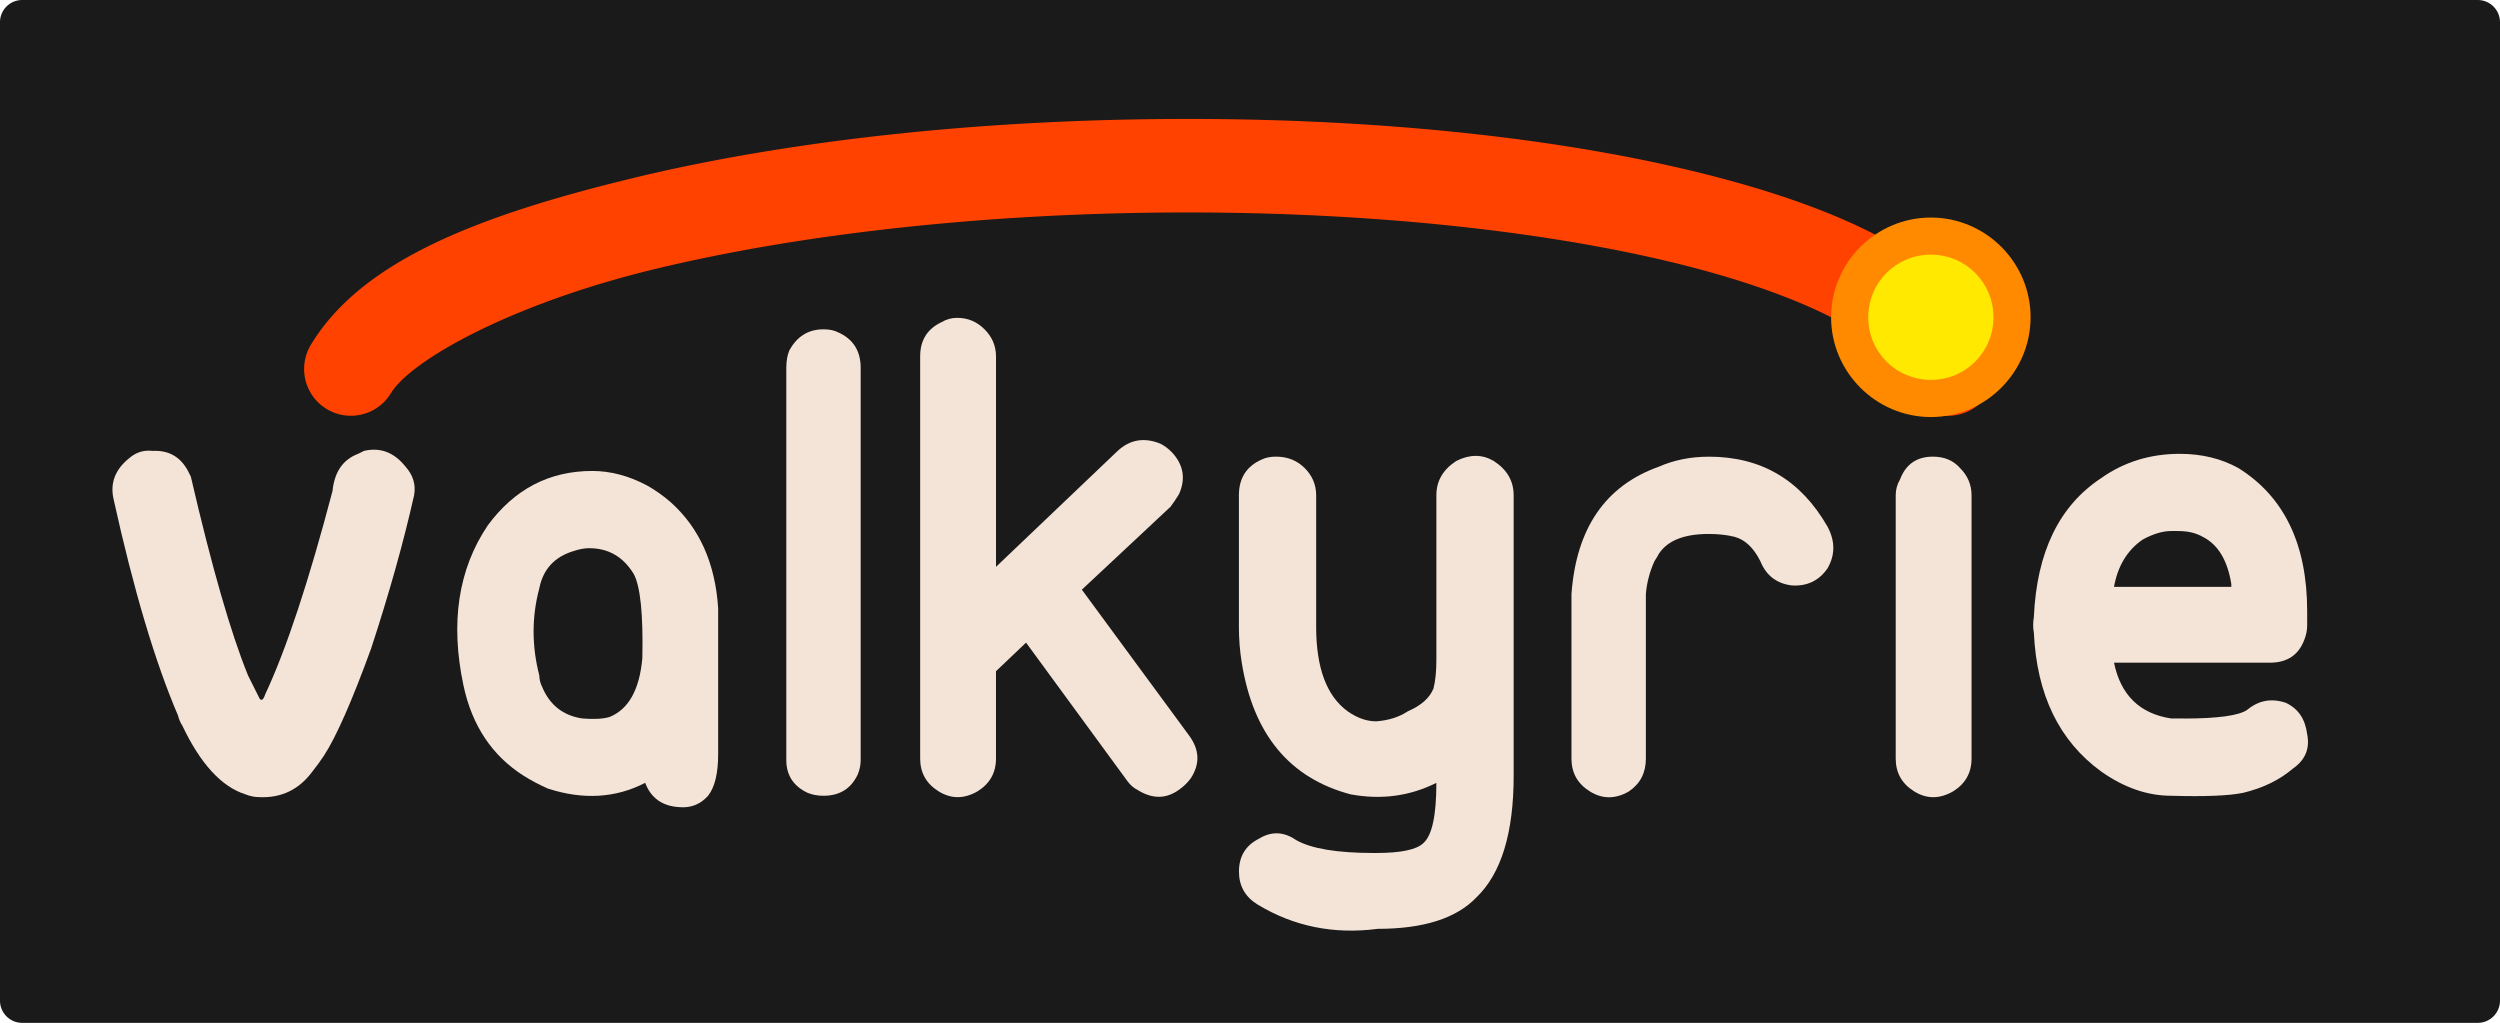 <?xml version="1.0" encoding="UTF-8" standalone="no"?>
<!-- Created with Inkscape (http://www.inkscape.org/) -->

<svg
   xmlns:dc="http://purl.org/dc/elements/1.1/"
   xmlns:cc="http://creativecommons.org/ns#"
   xmlns:rdf="http://www.w3.org/1999/02/22-rdf-syntax-ns#"
   xmlns:svg="http://www.w3.org/2000/svg"
   xmlns="http://www.w3.org/2000/svg"
   xmlns:sodipodi="http://sodipodi.sourceforge.net/DTD/sodipodi-0.dtd"
   xmlns:inkscape="http://www.inkscape.org/namespaces/inkscape"
   width="92.737mm"
   height="37.942mm"
   viewBox="0 0 92.737 37.942"
   version="1.1"
   id="svg2297"
   inkscape:version="0.92.4 (5da689c313, 2019-01-14)"
   sodipodi:docname="valkyrie.svg">
  <defs
     id="defs2291" />
  <sodipodi:namedview
     id="base"
     pagecolor="#ffffff"
     bordercolor="#666666"
     borderopacity="1.0"
     inkscape:pageopacity="0.0"
     inkscape:pageshadow="2"
     inkscape:zoom="2.8"
     inkscape:cx="113.81726"
     inkscape:cy="23.763752"
     inkscape:document-units="mm"
     inkscape:current-layer="layer1"
     showgrid="false"
     inkscape:window-width="1920"
     inkscape:window-height="1043"
     inkscape:window-x="0"
     inkscape:window-y="1098"
     inkscape:window-maximized="0" />
  <g
     inkscape:label="Layer 1"
     inkscape:groupmode="layer"
     id="layer1"
     transform="translate(2.523,-92.065)">
    <path
       id="rect2301"
       d="M -1.698,92.065 H 89.388 c 0.457,0 0.826,0.369 0.826,0.826 v 36.291 c 0,0.457 -0.369,0.826 -0.826,0.826 H -1.698 c -0.457,0 -0.826,-0.369 -0.826,-0.826 V 92.89 c 0,-0.457 0.369,-0.826 0.826,-0.826 z"
       style="opacity:1;fill:#1a1a1a;fill-opacity:1;stroke:none;stroke-width:3.587;stroke-linecap:round;stroke-miterlimit:4;stroke-dasharray:none;stroke-dashoffset:0;stroke-opacity:1"
       inkscape:connector-curvature="0" />
    <path
       style="color:#000000;font-style:normal;font-variant:normal;font-weight:normal;font-stretch:normal;font-size:medium;line-height:normal;font-family:sans-serif;font-variant-ligatures:normal;font-variant-position:normal;font-variant-caps:normal;font-variant-numeric:normal;font-variant-alternates:normal;font-feature-settings:normal;text-indent:0;text-align:start;text-decoration:none;text-decoration-line:none;text-decoration-style:solid;text-decoration-color:#000000;letter-spacing:normal;word-spacing:normal;text-transform:none;writing-mode:lr-tb;direction:ltr;text-orientation:mixed;dominant-baseline:auto;baseline-shift:baseline;text-anchor:start;white-space:normal;shape-padding:0;clip-rule:nonzero;display:inline;overflow:visible;visibility:visible;opacity:1;isolation:auto;mix-blend-mode:normal;color-interpolation:sRGB;color-interpolation-filters:linearRGB;solid-color:#000000;solid-opacity:1;vector-effect:none;fill:#ff4200;fill-opacity:1;fill-rule:nonzero;stroke:none;stroke-width:3.47;stroke-linecap:round;stroke-linejoin:miter;stroke-miterlimit:4;stroke-dasharray:none;stroke-dashoffset:0;stroke-opacity:1;color-rendering:auto;image-rendering:auto;shape-rendering:auto;text-rendering:auto;enable-background:accumulate"
       d="m 41.469,96.477 c -7.668,0.004 -14.874,0.821 -20.584,2.211 -5.71,1.39 -10.002,3.062 -11.877,6.168 a 1.735,1.735 0 1 0 2.971,1.793 c 0.717,-1.189 4.368,-3.283 9.727,-4.588 5.358,-1.304 12.345,-2.111 19.766,-2.115 7.421,-0.004 14.111,0.796 18.953,2.082 2.421,0.643 4.38,1.416 5.689,2.195 1.309,0.78 1.847,1.532 1.938,1.904 a 1.736,1.736 0 1 0 3.373,-0.82 c -0.432,-1.774 -1.804,-3.035 -3.535,-4.066 -1.732,-1.031 -3.945,-1.868 -6.574,-2.566 C 56.057,97.278 49.137,96.472 41.469,96.477 Z"
       id="path2299"
       inkscape:connector-curvature="0" />
    <path
       inkscape:connector-curvature="0"
       d="m 3.124,108.792 q 0.902,-0.053 1.327,0.743 l 0.106,0.213 q 1.168,5.042 2.123,7.377 l 0.425,0.849 q 0.106,0.159 0.213,-0.16 1.168,-2.494 2.494,-7.537 0.106,-1.061 0.955,-1.38 l 0.213,-0.106 q 0.902,-0.213 1.539,0.583 0.425,0.477 0.319,1.062 -0.584,2.601 -1.592,5.679 -1.062,2.919 -1.752,3.981 -0.213,0.319 -0.425,0.584 -0.743,1.008 -1.964,0.955 -0.266,0 -0.53,-0.106 -1.327,-0.425 -2.335,-2.548 -0.106,-0.159 -0.159,-0.372 -1.274,-2.972 -2.388,-8.014 -0.213,-0.902 0.583,-1.539 0.372,-0.319 0.849,-0.266 z"
       style="font-style:normal;font-variant:normal;font-weight:normal;font-stretch:normal;font-size:3.507px;line-height:1.25;font-family:Ubuntu-Title;-inkscape-font-specification:'Ubuntu-Title, Normal';font-variant-ligatures:normal;font-variant-caps:normal;font-variant-numeric:normal;font-feature-settings:normal;text-align:start;letter-spacing:0px;word-spacing:0px;writing-mode:lr-tb;text-anchor:start;fill:#f4e3d7;fill-opacity:1;stroke:none;stroke-width:0.663"
       id="path9791" />
    <path
       inkscape:connector-curvature="0"
       d="m 24.117,120.044 v -5.414 q -0.159,-2.495 -1.752,-3.928 -0.425,-0.372 -0.902,-0.637 -1.008,-0.53 -2.017,-0.53 -2.388,0 -3.874,2.017 -1.645,2.441 -0.902,5.944 0.477,2.229 2.229,3.344 0.425,0.266 0.902,0.477 1.964,0.637 3.609,-0.213 0.319,0.849 1.274,0.902 0.637,0.053 1.061,-0.425 0.372,-0.477 0.372,-1.539 z m -4.777,-7.643 q 1.061,0 1.645,0.955 0.372,0.69 0.319,3.131 -0.159,1.752 -1.221,2.176 -0.372,0.106 -1.008,0.053 -1.062,-0.159 -1.486,-1.168 -0.106,-0.213 -0.106,-0.425 -0.425,-1.645 0,-3.238 0.213,-1.061 1.274,-1.38 0.319,-0.106 0.584,-0.106 z"
       style="font-style:normal;font-variant:normal;font-weight:normal;font-stretch:normal;font-size:3.507px;line-height:1.25;font-family:Ubuntu-Title;-inkscape-font-specification:'Ubuntu-Title, Normal';font-variant-ligatures:normal;font-variant-caps:normal;font-variant-numeric:normal;font-feature-settings:normal;text-align:start;letter-spacing:0px;word-spacing:0px;writing-mode:lr-tb;text-anchor:start;fill:#f4e3d7;fill-opacity:1;stroke:none;stroke-width:0.663"
       id="path9793" />
    <path
       inkscape:connector-curvature="0"
       d="m 29.404,105.714 q 0,-0.955 -0.849,-1.327 -0.213,-0.106 -0.53,-0.106 -0.849,0 -1.274,0.796 -0.106,0.266 -0.106,0.637 v 14.543 q 0,0.849 0.796,1.221 0.266,0.106 0.583,0.106 0.902,0 1.274,-0.796 0.106,-0.266 0.106,-0.53 z"
       style="font-style:normal;font-variant:normal;font-weight:normal;font-stretch:normal;font-size:3.507px;line-height:1.25;font-family:Ubuntu-Title;-inkscape-font-specification:'Ubuntu-Title, Normal';font-variant-ligatures:normal;font-variant-caps:normal;font-variant-numeric:normal;font-feature-settings:normal;text-align:start;letter-spacing:0px;word-spacing:0px;writing-mode:lr-tb;text-anchor:start;fill:#f4e3d7;fill-opacity:1;stroke:none;stroke-width:0.663"
       id="path9795" />
    <path
       inkscape:connector-curvature="0"
       d="m 32.991,103.856 q 0.584,0 1.008,0.425 0.425,0.425 0.425,1.008 v 7.802 l 4.511,-4.299 q 0.69,-0.637 1.592,-0.266 0.213,0.106 0.425,0.319 0.637,0.69 0.266,1.539 -0.159,0.266 -0.319,0.477 l -3.291,3.078 3.981,5.414 q 0.584,0.796 0.053,1.592 -0.159,0.213 -0.372,0.372 -0.743,0.583 -1.592,0.053 -0.213,-0.106 -0.372,-0.319 l -3.768,-5.148 -1.115,1.061 v 3.238 q 0,0.796 -0.69,1.221 -0.743,0.425 -1.433,0 -0.69,-0.425 -0.69,-1.221 v -14.914 q 0,-0.902 0.796,-1.274 0.266,-0.159 0.584,-0.159 z"
       style="font-style:normal;font-variant:normal;font-weight:normal;font-stretch:normal;font-size:3.507px;line-height:1.25;font-family:Ubuntu-Title;-inkscape-font-specification:'Ubuntu-Title, Normal';font-variant-ligatures:normal;font-variant-caps:normal;font-variant-numeric:normal;font-feature-settings:normal;text-align:start;letter-spacing:0px;word-spacing:0px;writing-mode:lr-tb;text-anchor:start;fill:#f4e3d7;fill-opacity:1;stroke:none;stroke-width:0.663"
       id="path9797" />
    <path
       inkscape:connector-curvature="0"
       d="m 53.626,110.438 v 10.403 q 0,3.185 -1.38,4.511 -1.115,1.168 -3.662,1.168 -2.441,0.319 -4.458,-0.902 -0.69,-0.425 -0.69,-1.221 0,-0.849 0.743,-1.221 0.69,-0.425 1.38,0.053 0.849,0.477 2.866,0.477 H 48.53 q 1.38,0 1.752,-0.372 0.477,-0.425 0.477,-2.229 -1.486,0.743 -3.185,0.425 -3.397,-0.902 -4.034,-4.883 -0.106,-0.637 -0.106,-1.327 v -4.883 q 0,-0.955 0.849,-1.327 0.213,-0.106 0.53,-0.106 0.637,0 1.062,0.425 0.425,0.425 0.425,1.008 v 4.883 q 0,2.282 1.168,3.131 0.53,0.372 1.062,0.372 0.69,-0.053 1.168,-0.372 0.743,-0.319 0.955,-0.849 0.106,-0.425 0.106,-1.062 v -6.104 q 0,-0.796 0.743,-1.274 0.743,-0.372 1.38,0 0.743,0.477 0.743,1.274 z"
       style="font-style:normal;font-variant:normal;font-weight:normal;font-stretch:normal;font-size:3.507px;line-height:1.25;font-family:Ubuntu-Title;-inkscape-font-specification:'Ubuntu-Title, Normal';font-variant-ligatures:normal;font-variant-caps:normal;font-variant-numeric:normal;font-feature-settings:normal;text-align:start;letter-spacing:0px;word-spacing:0px;writing-mode:lr-tb;text-anchor:start;fill:#f4e3d7;fill-opacity:1;stroke:none;stroke-width:0.663"
       id="path9799" />
    <path
       inkscape:connector-curvature="0"
       d="m 60.866,109.005 q 2.919,0 4.405,2.601 0.425,0.796 0,1.539 -0.477,0.69 -1.327,0.637 -0.849,-0.106 -1.168,-0.902 -0.372,-0.743 -0.955,-0.902 -0.425,-0.106 -0.955,-0.106 -1.38,0 -1.858,0.743 -0.053,0.106 -0.159,0.266 -0.266,0.584 -0.319,1.221 v 6.104 q 0,0.796 -0.637,1.221 -0.743,0.425 -1.433,0 -0.69,-0.425 -0.69,-1.221 v -6.104 q 0.266,-3.662 3.238,-4.724 0.849,-0.372 1.858,-0.372 z"
       style="font-style:normal;font-variant:normal;font-weight:normal;font-stretch:normal;font-size:3.507px;line-height:1.25;font-family:Ubuntu-Title;-inkscape-font-specification:'Ubuntu-Title, Normal';font-variant-ligatures:normal;font-variant-caps:normal;font-variant-numeric:normal;font-feature-settings:normal;text-align:start;letter-spacing:0px;word-spacing:0px;writing-mode:lr-tb;text-anchor:start;fill:#f4e3d7;fill-opacity:1;stroke:none;stroke-width:0.663"
       id="path9801" />
    <path
       inkscape:connector-curvature="0"
       d="m 69.072,103.909 q -0.902,0.106 -1.168,0.955 -0.106,0.213 -0.106,0.477 v 0.213 q 0,0.796 0.69,1.221 0.69,0.425 1.433,0 0.69,-0.425 0.69,-1.221 v -0.213 q 0,-0.637 -0.477,-1.115 -0.477,-0.425 -1.062,-0.319 z m 0.106,5.095 q -0.902,0 -1.221,0.849 -0.159,0.266 -0.159,0.584 v 9.766 q 0,0.796 0.69,1.221 0.69,0.425 1.433,0 0.69,-0.425 0.69,-1.221 v -9.766 q 0,-0.584 -0.425,-1.008 -0.372,-0.425 -1.008,-0.425 z"
       style="font-style:normal;font-variant:normal;font-weight:normal;font-stretch:normal;font-size:3.507px;line-height:1.25;font-family:Ubuntu-Title;-inkscape-font-specification:'Ubuntu-Title, Normal';font-variant-ligatures:normal;font-variant-caps:normal;font-variant-numeric:normal;font-feature-settings:normal;text-align:start;letter-spacing:0px;word-spacing:0px;writing-mode:lr-tb;text-anchor:start;fill:#f4e3d7;fill-opacity:1;stroke:none;stroke-width:0.663"
       id="path9803" />
    <path
       inkscape:connector-curvature="0"
       d="m 78.496,118.717 h -0.477 q -1.752,-0.266 -2.123,-2.07 h 5.785 q 0.955,0 1.274,-0.849 0.106,-0.266 0.106,-0.53 v -0.53 q 0,-3.715 -2.548,-5.308 -0.955,-0.53 -2.176,-0.53 -1.645,0 -2.919,0.902 -2.335,1.539 -2.495,5.148 -0.053,0.319 0,0.584 0.159,3.45 2.495,5.148 1.274,0.902 2.601,0.902 1.858,0.053 2.654,-0.106 1.115,-0.266 1.858,-0.902 0.69,-0.477 0.53,-1.274 -0.106,-0.849 -0.796,-1.168 -0.796,-0.266 -1.433,0.266 -0.477,0.319 -2.335,0.319 z m -0.213,-6.953 q 0.53,0 0.902,0.213 0.849,0.425 1.062,1.751 v 0.106 h -4.352 q 0.213,-1.168 1.062,-1.752 0.584,-0.319 1.062,-0.319 h 0.159 z"
       style="font-style:normal;font-variant:normal;font-weight:normal;font-stretch:normal;font-size:3.507px;line-height:1.25;font-family:Ubuntu-Title;-inkscape-font-specification:'Ubuntu-Title, Normal';font-variant-ligatures:normal;font-variant-caps:normal;font-variant-numeric:normal;font-feature-settings:normal;text-align:start;letter-spacing:0px;word-spacing:0px;writing-mode:lr-tb;text-anchor:start;fill:#f4e3d7;fill-opacity:1;stroke:none;stroke-width:0.663"
       id="path9805" />
    <path
       id="path3133"
       d="m 72.113,103.834 a 3.011,3.011 0 0 1 -3.011,3.011 3.011,3.011 0 0 1 -3.011,-3.011 3.011,3.011 0 0 1 3.011,-3.011 3.011,3.011 0 0 1 3.011,3.011 z"
       style="opacity:1;fill:#ffe900;fill-opacity:1;stroke:none;stroke-width:1.378;stroke-linecap:round;stroke-linejoin:miter;stroke-miterlimit:4;stroke-dasharray:none;stroke-dashoffset:0;stroke-opacity:1"
       inkscape:connector-curvature="0" />
    <path
       style="color:#000000;font-style:normal;font-variant:normal;font-weight:normal;font-stretch:normal;font-size:medium;line-height:normal;font-family:sans-serif;font-variant-ligatures:normal;font-variant-position:normal;font-variant-caps:normal;font-variant-numeric:normal;font-variant-alternates:normal;font-feature-settings:normal;text-indent:0;text-align:start;text-decoration:none;text-decoration-line:none;text-decoration-style:solid;text-decoration-color:#000000;letter-spacing:normal;word-spacing:normal;text-transform:none;writing-mode:lr-tb;direction:ltr;text-orientation:mixed;dominant-baseline:auto;baseline-shift:baseline;text-anchor:start;white-space:normal;shape-padding:0;clip-rule:nonzero;display:inline;overflow:visible;visibility:visible;opacity:1;isolation:auto;mix-blend-mode:normal;color-interpolation:sRGB;color-interpolation-filters:linearRGB;solid-color:#000000;solid-opacity:1;vector-effect:none;fill:#ff8a00;fill-opacity:1;fill-rule:nonzero;stroke:none;stroke-width:1.378;stroke-linecap:round;stroke-linejoin:miter;stroke-miterlimit:4;stroke-dasharray:none;stroke-dashoffset:0;stroke-opacity:1;color-rendering:auto;image-rendering:auto;shape-rendering:auto;text-rendering:auto;enable-background:accumulate"
       d="m 69.102,100.135 c -2.036,-4e-5 -3.701,1.664 -3.701,3.699 1.7e-5,2.036 1.666,3.701 3.701,3.701 2.035,-2e-5 3.699,-1.666 3.699,-3.701 -1.7e-5,-2.035 -1.664,-3.699 -3.699,-3.699 z m 0,1.377 c 1.291,1e-5 2.322,1.032 2.322,2.322 -1.1e-5,1.291 -1.032,2.322 -2.322,2.322 -1.291,2e-5 -2.322,-1.032 -2.322,-2.322 1.1e-5,-1.291 1.032,-2.322 2.322,-2.322 z"
       id="path3083"
       inkscape:connector-curvature="0" />
  </g>
</svg>

